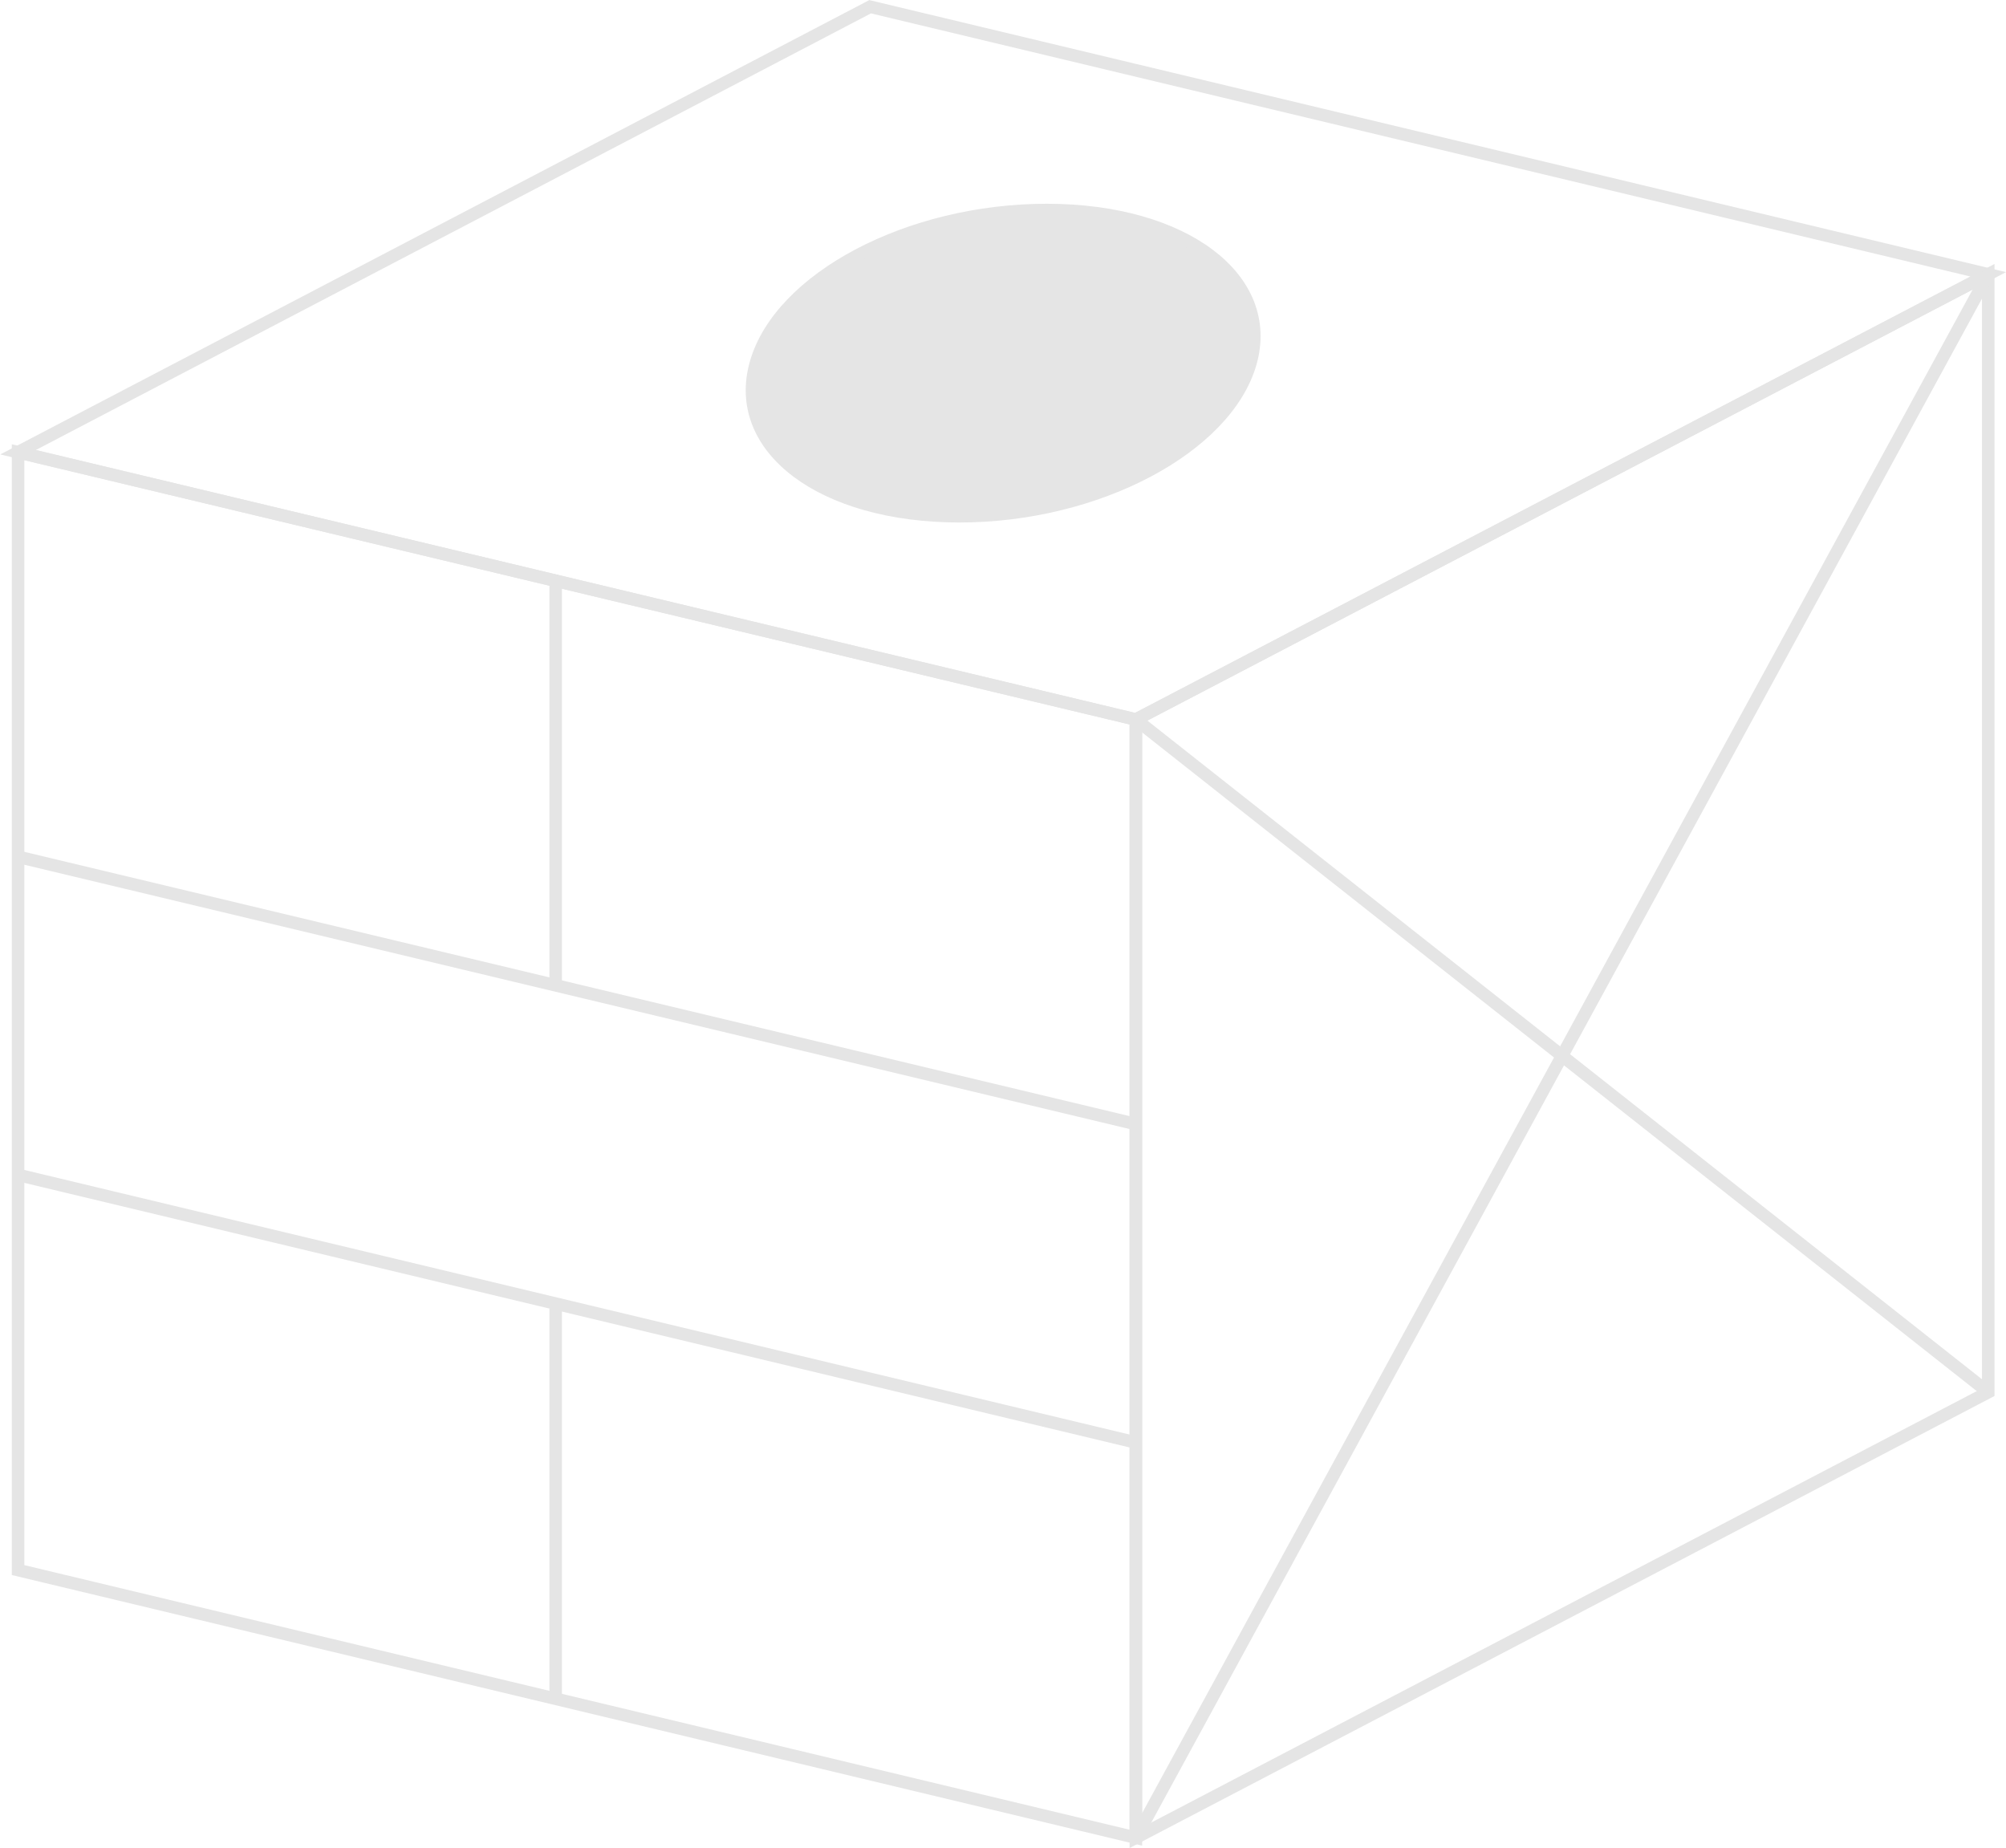 <svg xmlns="http://www.w3.org/2000/svg" viewBox="0 0 65.52 60.36"><defs><style>.cls-1{fill:none;stroke:#e5e5e5;stroke-width:0.41px;}.cls-2{fill:#e5e5e5;}</style></defs><title>e216</title><g id="Layer_2" data-name="Layer 2"><g id="Layer_1-2" data-name="Layer 1"><g id="e216"><polygon class="cls-1" points="37.1 23.5 64.94 8.96 64.94 45.47 37.1 60.02 37.1 23.5"/><polygon class="cls-1" points="37.1 23.5 0.59 14.77 28.42 0.22 64.94 8.96 37.1 23.5"/><polygon class="cls-1" points="37.1 60.02 0.59 51.28 0.59 14.77 37.1 23.5 37.1 60.02"/><line class="cls-1" x1="36.96" y1="47.08" x2="0.45" y2="38.34"/><line class="cls-1" x1="0.45" y1="27.95" x2="36.96" y2="36.68"/><path class="cls-2" d="M40.84,11.86c-.79,2.75-5,5-9.5,5s-7.44-2.23-6.65-5,5-5,9.5-5,7.44,2.23,6.65,5"/><path class="cls-1" d="M40.84,11.86c-.79,2.75-5,5-9.5,5s-7.44-2.23-6.65-5,5-5,9.5-5S41.63,9.11,40.84,11.86Z"/><line class="cls-1" x1="37.1" y1="60.02" x2="64.94" y2="8.95"/><line class="cls-1" x1="37.1" y1="23.5" x2="64.94" y2="45.47"/><line class="cls-1" x1="18.15" y1="32.14" x2="18.15" y2="19.06"/><line class="cls-1" x1="18.15" y1="55.6" x2="18.15" y2="42.73"/></g></g></g></svg>